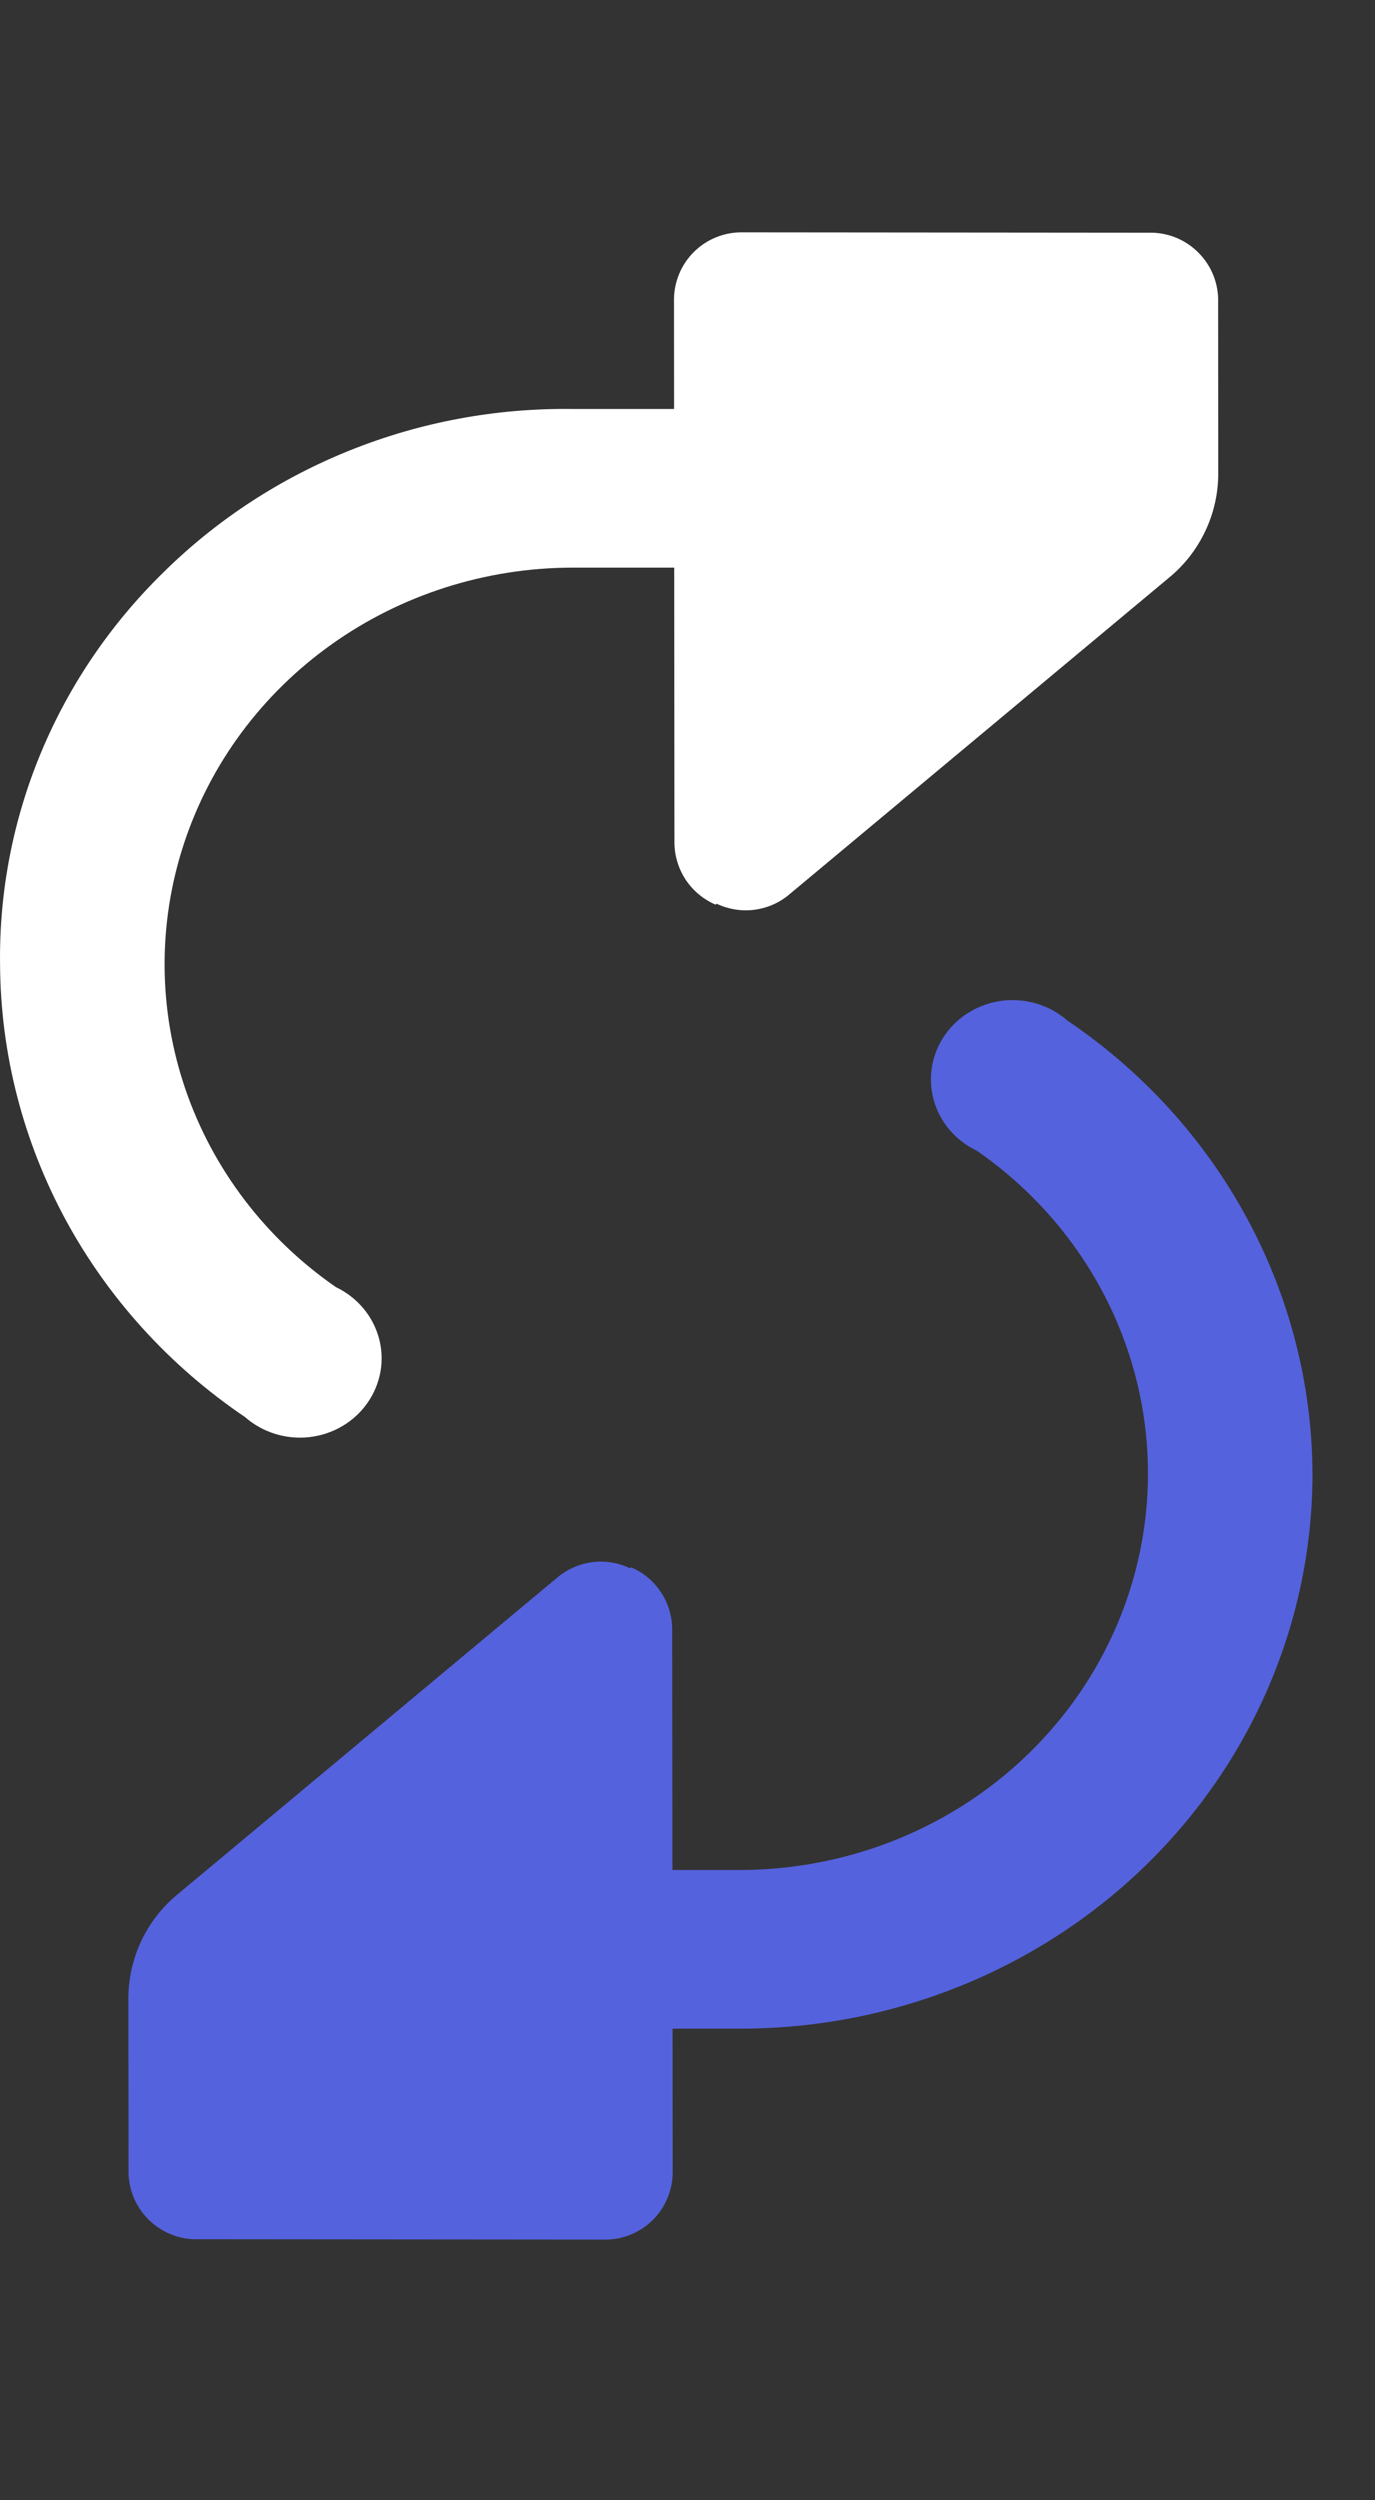 <svg width="22" height="40" viewBox="0 0 22 40" fill="none" xmlns="http://www.w3.org/2000/svg">
<rect x="0" y="0" width="22" height="40" fill="#333333" stroke="none"/>
<path d="M4.387 30.285L7.001 27.748C7.123 27.629 7.267 27.535 7.427 27.471C7.586 27.407 7.757 27.374 7.929 27.374C8.101 27.374 8.272 27.407 8.431 27.471C8.59 27.535 8.735 27.629 8.857 27.748C8.979 27.866 9.075 28.006 9.141 28.161C9.207 28.316 9.241 28.481 9.241 28.648C9.241 28.816 9.207 28.981 9.141 29.136C9.075 29.291 8.979 29.431 8.857 29.549L8.465 29.917H11.85C13.234 29.913 14.58 29.484 15.696 28.69C16.811 27.896 17.639 26.779 18.059 25.499C18.479 24.22 18.47 22.844 18.033 21.57C17.596 20.296 16.754 19.189 15.628 18.409C15.46 18.329 15.311 18.215 15.192 18.075C15.073 17.935 14.987 17.771 14.939 17.596C14.891 17.42 14.882 17.237 14.913 17.058C14.944 16.879 15.014 16.708 15.119 16.558C15.224 16.407 15.361 16.28 15.521 16.186C15.681 16.091 15.859 16.031 16.045 16.009C16.231 15.987 16.419 16.005 16.598 16.06C16.776 16.115 16.94 16.206 17.079 16.328C18.283 17.142 19.268 18.225 19.95 19.486C20.633 20.747 20.993 22.149 21 23.573C21 25.929 20.036 28.188 18.32 29.854C16.604 31.519 14.277 32.455 11.85 32.455H8.465L8.857 32.823C8.979 32.941 9.077 33.081 9.143 33.236C9.209 33.391 9.244 33.556 9.244 33.724C9.244 33.891 9.209 34.057 9.143 34.212C9.077 34.366 8.979 34.507 8.857 34.625C8.735 34.744 8.591 34.838 8.432 34.903C8.272 34.967 8.101 35 7.929 35C7.756 35 7.586 34.967 7.426 34.903C7.267 34.838 7.122 34.744 7.001 34.625L4.387 32.087C4.264 31.969 4.167 31.829 4.101 31.674C4.034 31.52 4 31.354 4 31.186C4 31.019 4.034 30.853 4.101 30.698C4.167 30.544 4.264 30.403 4.387 30.285Z" fill="#5562DD"/>
<path d="M2.615 9.157C3.466 8.316 4.484 7.651 5.607 7.202C6.73 6.752 7.935 6.528 9.15 6.543H12.535L12.143 6.175C12.021 6.057 11.925 5.916 11.859 5.762C11.793 5.607 11.759 5.442 11.759 5.274C11.759 5.107 11.793 4.941 11.859 4.787C11.925 4.632 12.021 4.492 12.143 4.373C12.265 4.255 12.41 4.161 12.569 4.097C12.728 4.033 12.899 4 13.071 4C13.419 4 13.753 4.134 13.999 4.373L16.613 6.911C16.736 7.029 16.833 7.17 16.899 7.324C16.966 7.479 17 7.645 17 7.812C17 7.98 16.966 8.146 16.899 8.3C16.833 8.455 16.736 8.595 16.613 8.713L13.999 11.251C13.878 11.37 13.733 11.464 13.574 11.529C13.415 11.593 13.244 11.627 13.071 11.627C12.899 11.627 12.728 11.593 12.569 11.529C12.409 11.464 12.265 11.37 12.143 11.251C12.021 11.133 11.924 10.993 11.857 10.838C11.791 10.684 11.757 10.518 11.757 10.35C11.757 10.183 11.791 10.017 11.857 9.862C11.924 9.707 12.021 9.567 12.143 9.449L12.535 9.081H9.15C7.767 9.085 6.42 9.515 5.305 10.309C4.189 11.103 3.362 12.22 2.942 13.5C2.522 14.779 2.531 16.155 2.968 17.43C3.405 18.704 4.247 19.811 5.373 20.591C5.541 20.671 5.689 20.785 5.808 20.925C5.927 21.065 6.013 21.229 6.062 21.404C6.11 21.58 6.119 21.763 6.088 21.942C6.056 22.121 5.986 22.292 5.881 22.442C5.776 22.593 5.639 22.72 5.48 22.814C5.32 22.909 5.141 22.969 4.955 22.991C4.77 23.013 4.581 22.995 4.403 22.94C4.225 22.885 4.061 22.794 3.922 22.672C2.718 21.858 1.733 20.775 1.05 19.514C0.368 18.253 0.008 16.851 0.001 15.426C-0.014 14.265 0.209 13.113 0.658 12.036C1.107 10.96 1.772 9.981 2.615 9.157Z" fill="white"/>
<path d="M11.466 14.458C11.649 14.545 11.853 14.58 12.054 14.557C12.256 14.534 12.447 14.455 12.605 14.329L18.698 9.247C18.946 9.045 19.145 8.791 19.282 8.502C19.42 8.214 19.491 7.899 19.492 7.58L19.49 4.841C19.495 4.693 19.469 4.545 19.415 4.407C19.36 4.27 19.278 4.145 19.173 4.04C19.068 3.935 18.943 3.853 18.805 3.798C18.668 3.744 18.52 3.718 18.372 3.723L11.869 3.717C11.726 3.716 11.585 3.744 11.453 3.798C11.321 3.852 11.201 3.932 11.1 4.033C10.999 4.134 10.919 4.254 10.865 4.386C10.811 4.518 10.783 4.66 10.784 4.802L10.791 13.463C10.789 13.677 10.85 13.888 10.967 14.068C11.085 14.248 11.253 14.389 11.45 14.473L11.466 14.458Z" fill="white"/>
<path d="M10.081 25.089C9.898 25.002 9.694 24.967 9.493 24.99C9.291 25.013 9.1 25.092 8.941 25.218L2.849 30.3C2.601 30.502 2.402 30.756 2.264 31.044C2.127 31.333 2.055 31.648 2.054 31.967L2.057 34.706C2.052 34.854 2.078 35.002 2.132 35.139C2.187 35.277 2.269 35.402 2.374 35.507C2.479 35.612 2.604 35.694 2.742 35.749C2.879 35.803 3.027 35.829 3.175 35.824L9.678 35.83C9.82 35.831 9.962 35.803 10.094 35.749C10.226 35.694 10.346 35.615 10.447 35.514C10.548 35.413 10.628 35.293 10.682 35.161C10.736 35.029 10.764 34.887 10.763 34.745L10.755 26.084C10.758 25.87 10.697 25.659 10.579 25.479C10.462 25.299 10.294 25.158 10.097 25.074L10.081 25.089Z" fill="#5562DD"/>
</svg>
